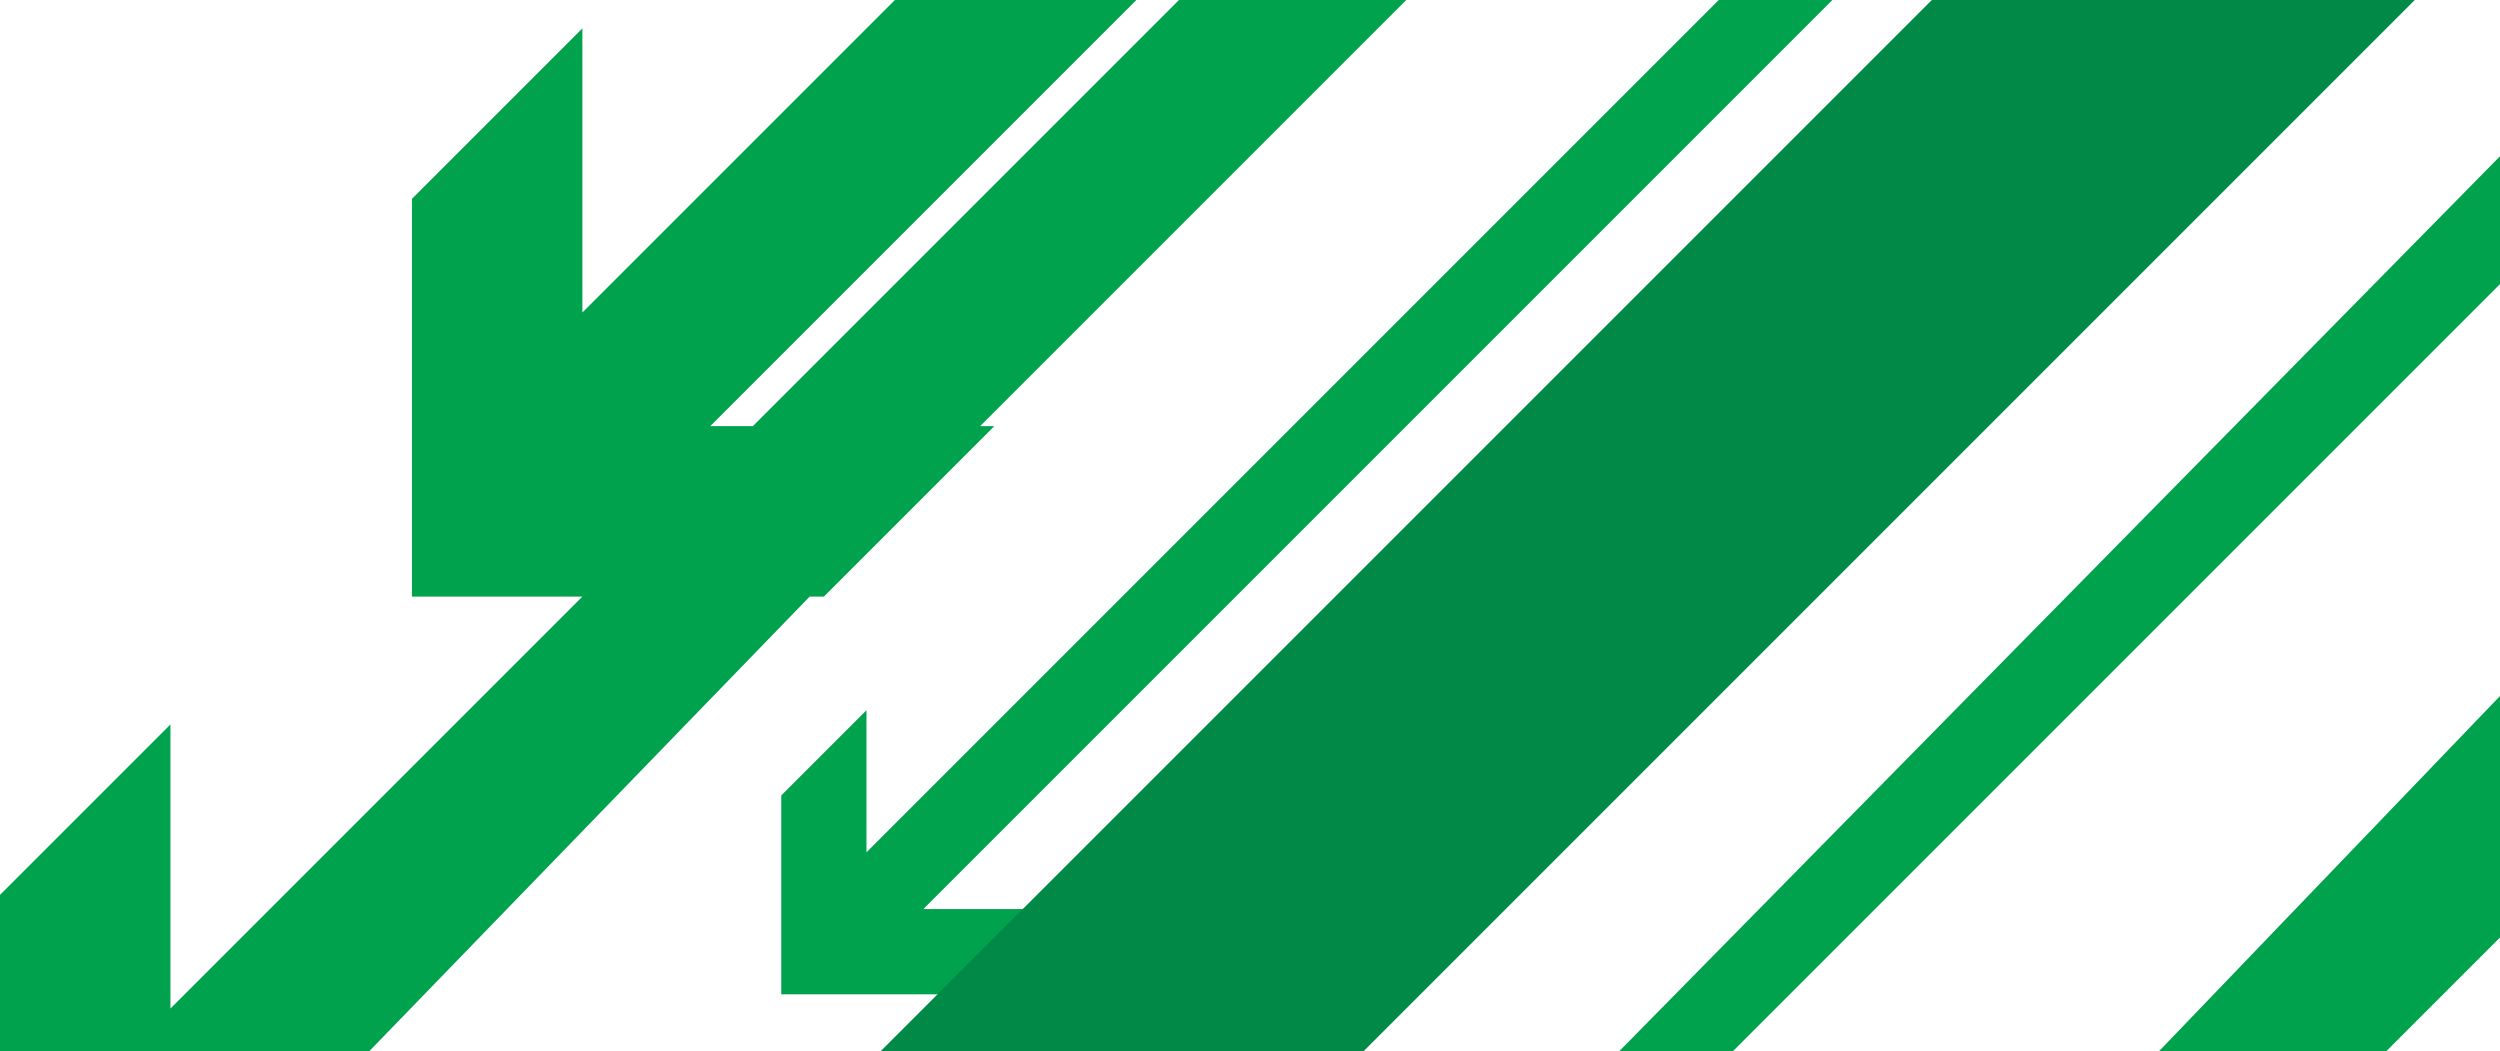 <?xml version="1.0" encoding="utf-8"?>
<!-- Generator: Adobe Illustrator 18.1.1, SVG Export Plug-In . SVG Version: 6.00 Build 0)  -->
<!DOCTYPE svg PUBLIC "-//W3C//DTD SVG 1.1//EN" "http://www.w3.org/Graphics/SVG/1.1/DTD/svg11.dtd">
<svg version="1.1" id="Layer_1" xmlns="http://www.w3.org/2000/svg" xmlns:xlink="http://www.w3.org/1999/xlink" x="0px" y="0px"
	 viewBox="0 18 17.6 7.4" enable-background="new 0 18 17.6 7.4" xml:space="preserve">
<g>
	<polygon fill="#00A24E" points="6.1,23 5.5,23.6 5.5,25 6.9,25 7.5,24.4 6.5,24.4 12.9,18 12.1,18 6.1,24 	"/>
	<polygon fill="#00A24E" points="16.8,25.4 17.6,24.6 17.6,22.9 15.2,25.4 	"/>
	<polygon fill="#00A24E" points="17.6,20 17.6,19.1 11.4,25.4 12.2,25.4 	"/>
	<polygon fill="#00A24E" points="5.8,22.2 7,21 6.9,21 9.9,18 8.3,18 5.3,21 5,21 8,18 6.3,18 4.1,20.2 4.1,18.2 2.9,19.4 2.9,22.2 
		4.1,22.2 1.2,25.1 1.2,23.1 0,24.3 0,25.4 2.6,25.4 5.7,22.2 	"/>
</g>
<polygon fill="#008947" points="13.6,18 6.2,25.4 9.6,25.4 17,18 "/>
</svg>
